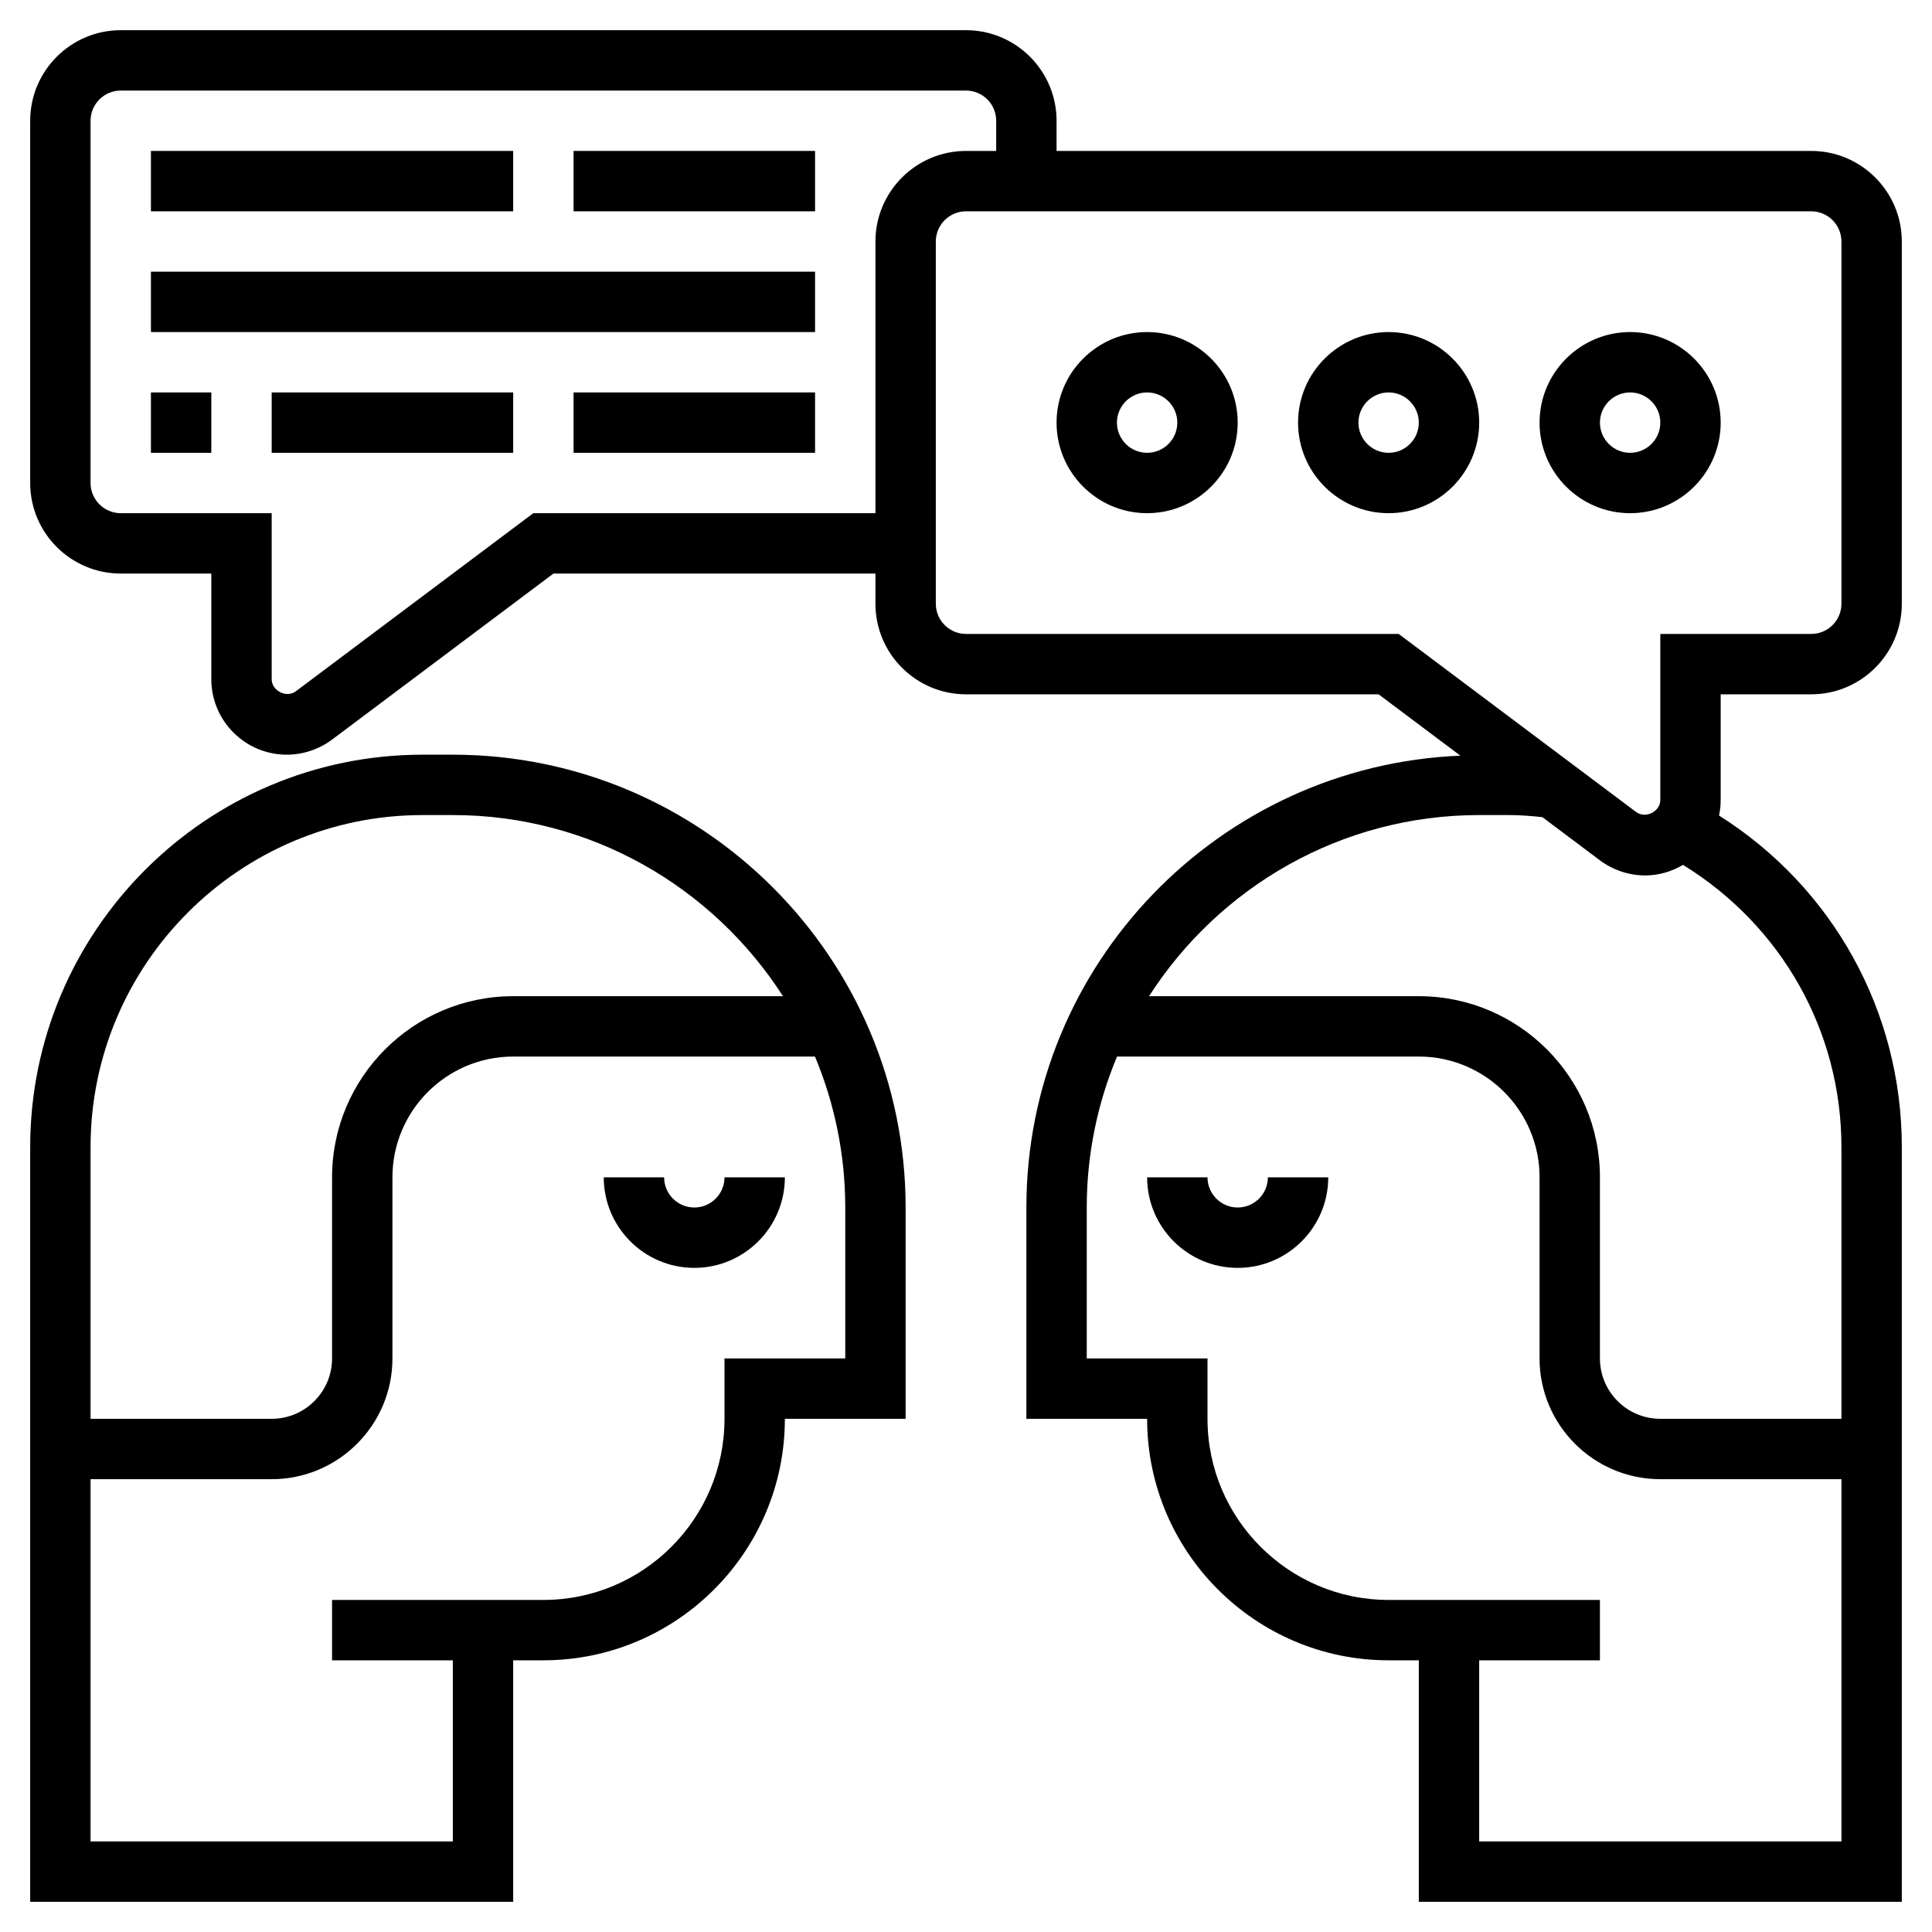 <svg id="_x33_0" enable-background="new 0 0 64 64" height="512" viewBox="0 0 64 64" width="512" xmlns="http://www.w3.org/2000/svg"><g><path d="m41 40c-.551 0-1-.448-1-1h-2c0 1.654 1.346 3 3 3s3-1.346 3-3h-2c0 .552-.449 1-1 1z"/><path d="m15 25h-1c-7.168 0-13 5.832-13 13v25h16v-8h1c4.411 0 8-3.589 8-8h4v-7c0-8.271-6.729-15-15-15zm-1 2h1c4.59 0 8.623 2.398 10.937 6h-8.937c-3.309 0-6 2.691-6 6v6c0 1.103-.897 2-2 2h-6v-9c0-6.065 4.935-11 11-11zm14 18h-4v2c0 3.309-2.691 6-6 6h-7v2h4v6h-12v-12h6c2.206 0 4-1.794 4-4v-6c0-2.206 1.794-4 4-4h9.997c.644 1.54 1.003 3.229 1.003 5z"/><path d="m23 40c-.551 0-1-.448-1-1h-2c0 1.654 1.346 3 3 3s3-1.346 3-3h-2c0 .552-.449 1-1 1z"/><path d="m38 11c-1.654 0-3 1.346-3 3s1.346 3 3 3 3-1.346 3-3-1.346-3-3-3zm0 4c-.551 0-1-.449-1-1s.449-1 1-1 1 .449 1 1-.449 1-1 1z"/><path d="m46 11c-1.654 0-3 1.346-3 3s1.346 3 3 3 3-1.346 3-3-1.346-3-3-3zm0 4c-.551 0-1-.449-1-1s.449-1 1-1 1 .449 1 1-.449 1-1 1z"/><path d="m57 14c0-1.654-1.346-3-3-3s-3 1.346-3 3 1.346 3 3 3 3-1.346 3-3zm-3 1c-.551 0-1-.449-1-1s.449-1 1-1 1 .449 1 1-.449 1-1 1z"/><path d="m57 23h3c1.654 0 3-1.346 3-3v-12c0-1.654-1.346-3-3-3h-25v-1c0-1.654-1.346-3-3-3h-28c-1.654 0-3 1.346-3 3v12c0 1.654 1.346 3 3 3h3v3.5c0 1.378 1.122 2.5 2.5 2.5.537 0 1.069-.177 1.5-.5l7.333-5.5h10.667v1c0 1.654 1.346 3 3 3h13.667l2.709 2.032c-7.981.331-14.376 6.908-14.376 14.968v7h4c0 4.411 3.589 8 8 8h1v8h16v-25c0-4.508-2.294-8.612-6.055-10.984.035-.167.055-.339.055-.516zm-39.333-6-7.866 5.899c-.31.233-.801-.014-.801-.399v-5.5h-5c-.551 0-1-.449-1-1v-12c0-.551.449-1 1-1h28c.551 0 1 .449 1 1v1h-1c-1.654 0-3 1.346-3 3v9zm14.333 4c-.551 0-1-.449-1-1v-12c0-.551.449-1 1-1h28c.551 0 1 .449 1 1v12c0 .551-.449 1-1 1h-5v5.5c0 .385-.492.63-.8.4l-7.867-5.9zm17 40v-6h4v-2h-7c-3.309 0-6-2.691-6-6v-2h-4v-5c0-1.771.359-3.46 1.003-5h9.997c2.206 0 4 1.794 4 4v6c0 2.206 1.794 4 4 4h6v12zm12-23v9h-6c-1.103 0-2-.897-2-2v-6c0-3.309-2.691-6-6-6h-8.937c2.314-3.602 6.347-6 10.937-6h1c.367 0 .73.032 1.091.068l1.91 1.433c.43.322.962.499 1.499.499.458 0 .882-.133 1.252-.349 3.248 1.997 5.248 5.489 5.248 9.349z"/><path d="m5 5h12v2h-12z"/><path d="m19 13h8v2h-8z"/><path d="m19 5h8v2h-8z"/><path d="m5 9h22v2h-22z"/><path d="m5 13h2v2h-2z"/><path d="m9 13h8v2h-8z"/></g></svg>